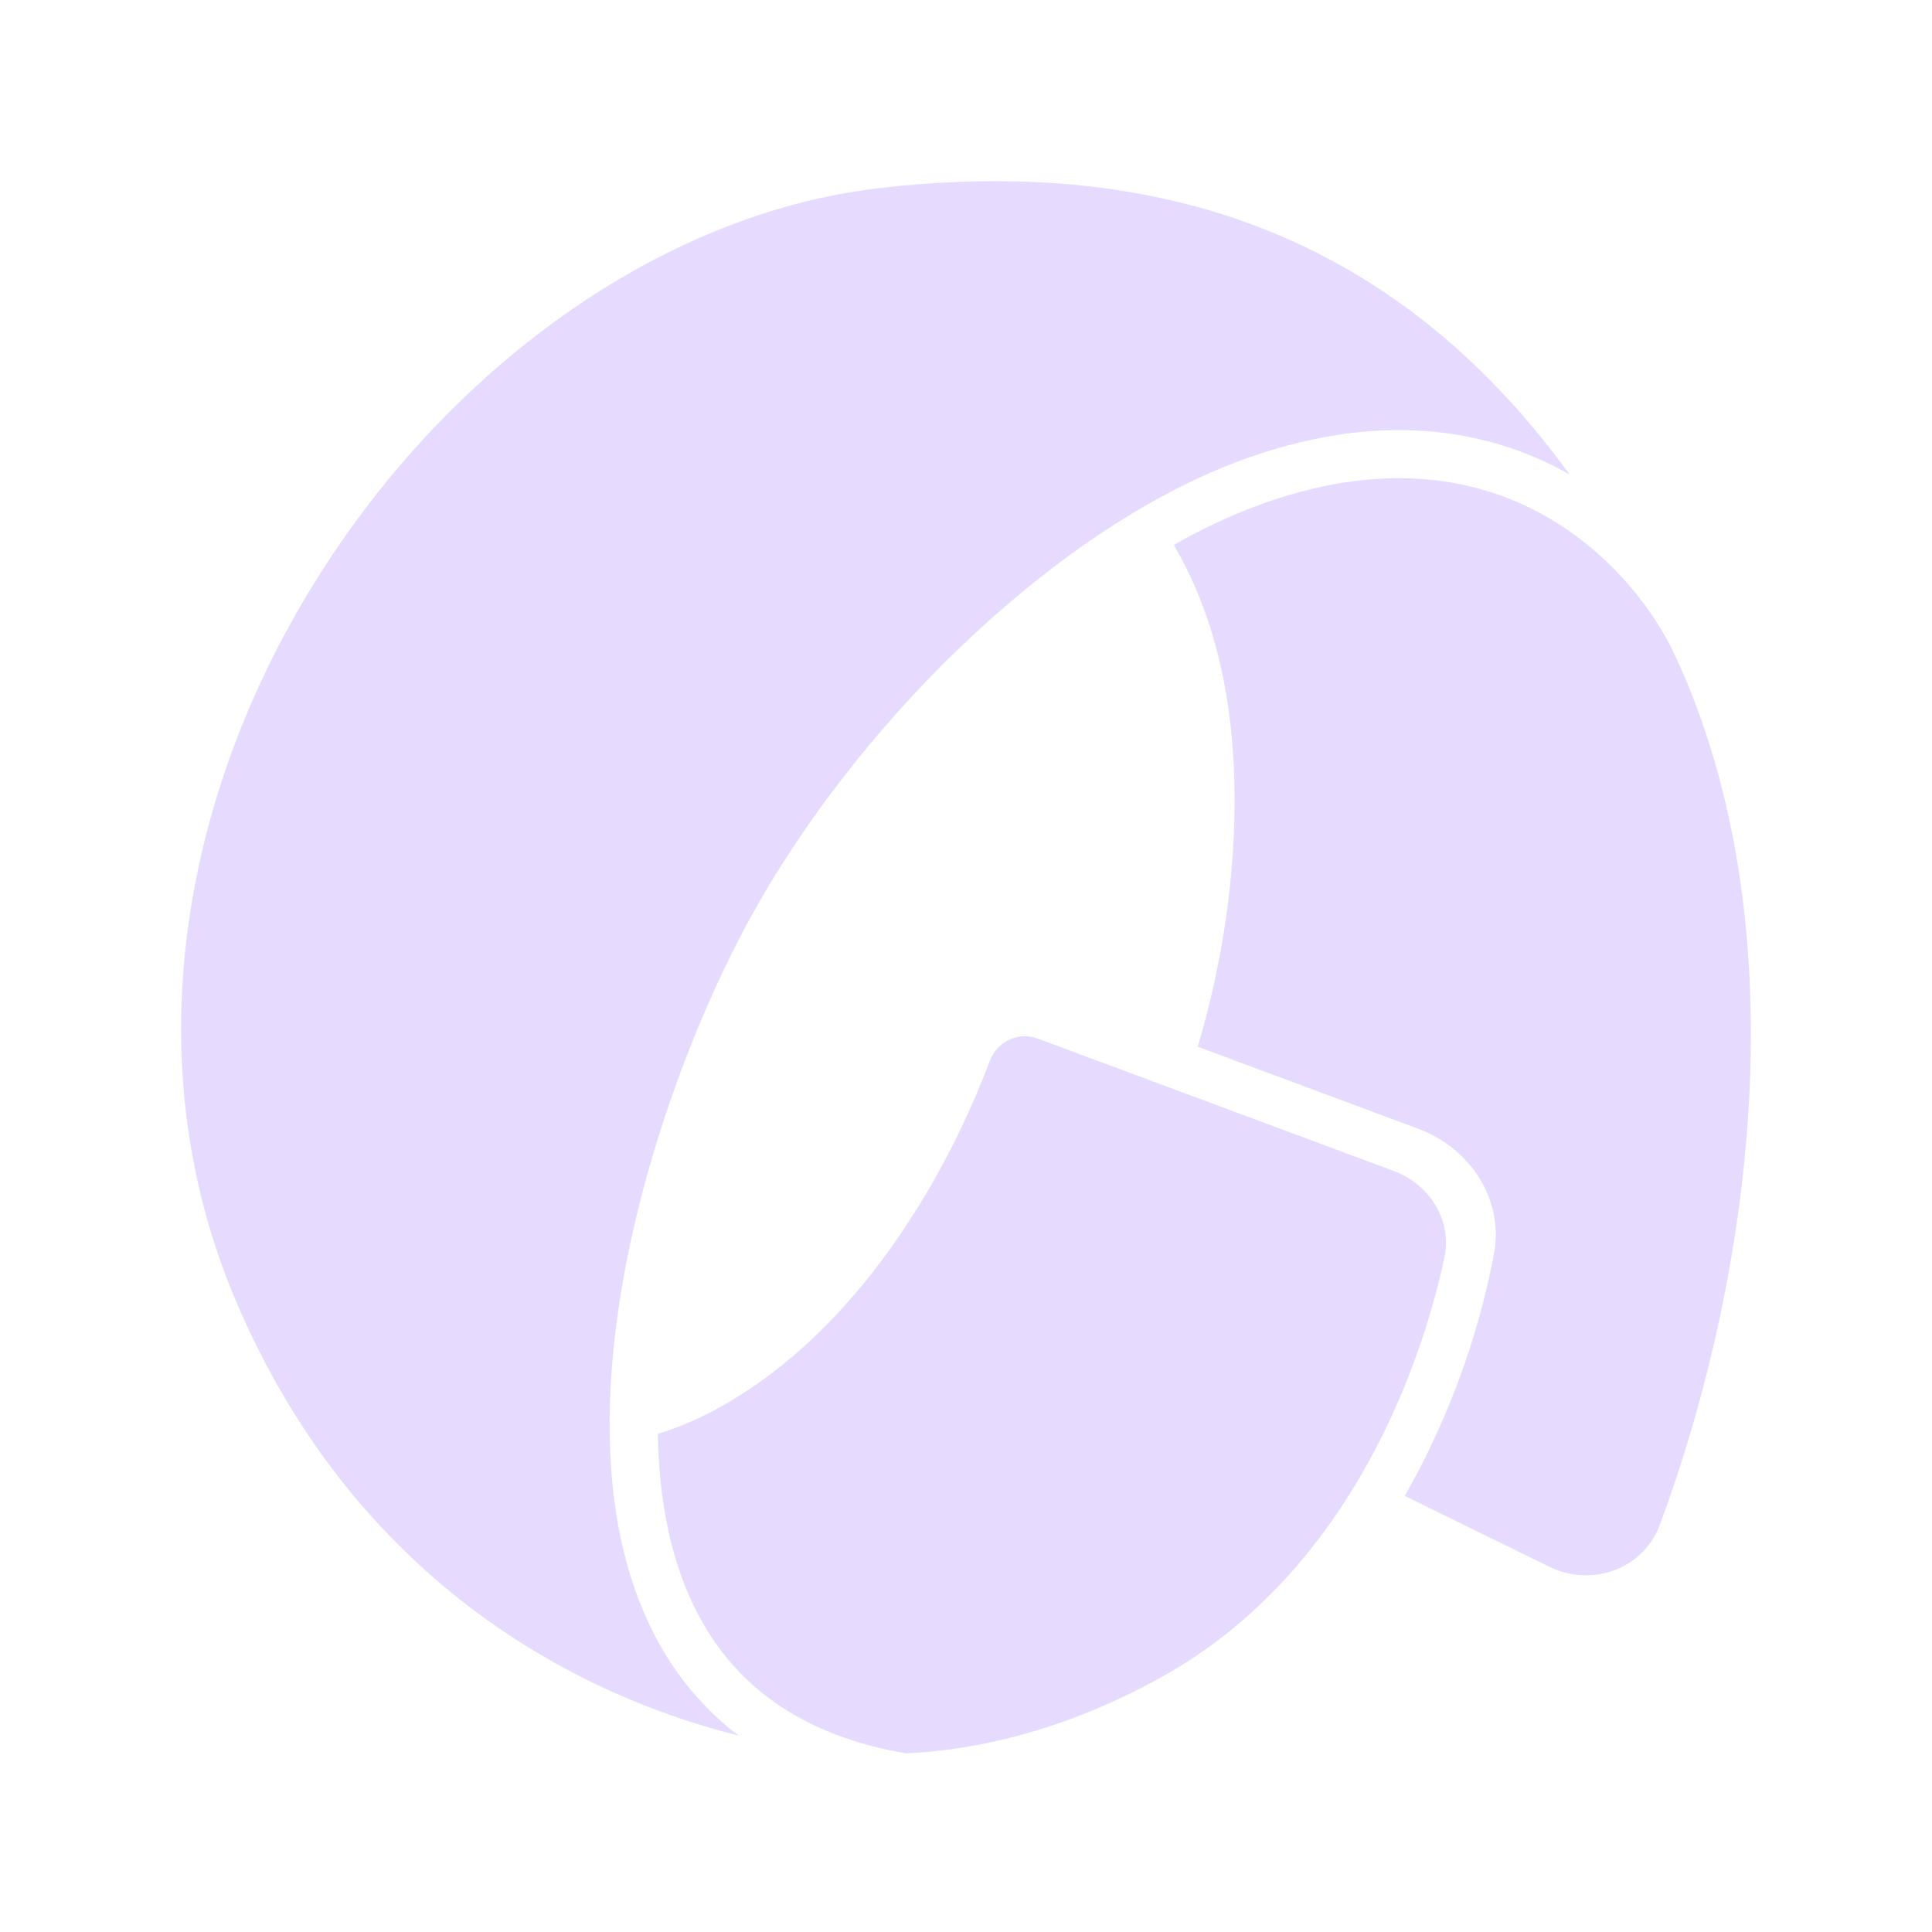 <svg width="32" height="32" viewBox="0 0 32 32" fill="none" xmlns="http://www.w3.org/2000/svg">
<path d="M23.267 24.777L25.663 25.951C26.368 26.295 27.22 25.989 27.493 25.254C28.193 23.365 28.741 21.128 28.929 18.826C29.15 16.133 28.877 13.38 27.809 10.997L27.808 10.998C27.761 10.895 27.712 10.793 27.663 10.691C27.296 9.985 26.608 9.119 25.595 8.547C24.453 7.901 22.866 7.609 20.784 8.39C20.343 8.556 19.893 8.77 19.442 9.025C20.008 9.99 20.414 11.292 20.446 13.008C20.476 14.559 20.224 16.028 19.839 17.337L23.487 18.694C24.35 19.014 24.916 19.868 24.744 20.772C24.537 21.859 24.19 22.917 23.713 23.922C23.578 24.207 23.43 24.493 23.267 24.777Z" fill="#E6DAFE"/>
<path d="M10.896 23.749C11.208 23.655 11.537 23.519 11.883 23.33C13.345 22.53 14.451 21.223 15.237 19.941C15.747 19.11 16.13 18.276 16.394 17.572C16.513 17.255 16.864 17.082 17.182 17.2L23.087 19.396C23.681 19.617 24.056 20.216 23.923 20.836C23.746 21.653 23.449 22.615 22.991 23.581C22.24 25.166 21.069 26.738 19.318 27.732C17.871 28.553 16.391 28.977 15.008 29.041C13.5 28.785 12.511 28.13 11.881 27.255C11.214 26.328 10.918 25.11 10.896 23.749Z" fill="#E6DAFE"/>
<path d="M14.556 3.117C18.281 2.68 21.048 3.505 23.148 4.991C24.265 5.78 25.202 6.763 25.997 7.858L25.988 7.853C24.632 7.087 22.798 6.783 20.503 7.644C17.423 8.8 14.102 12.057 12.333 15.378C11.187 17.533 10.056 20.836 10.098 23.752C10.12 25.213 10.437 26.614 11.233 27.72C11.511 28.106 11.842 28.45 12.232 28.746C9.395 28.039 5.826 26.071 3.902 21.535C2.223 17.576 3.021 13.193 5.196 9.671C7.375 6.143 10.893 3.546 14.556 3.117Z" fill="#E6DAFE"/>
</svg>
